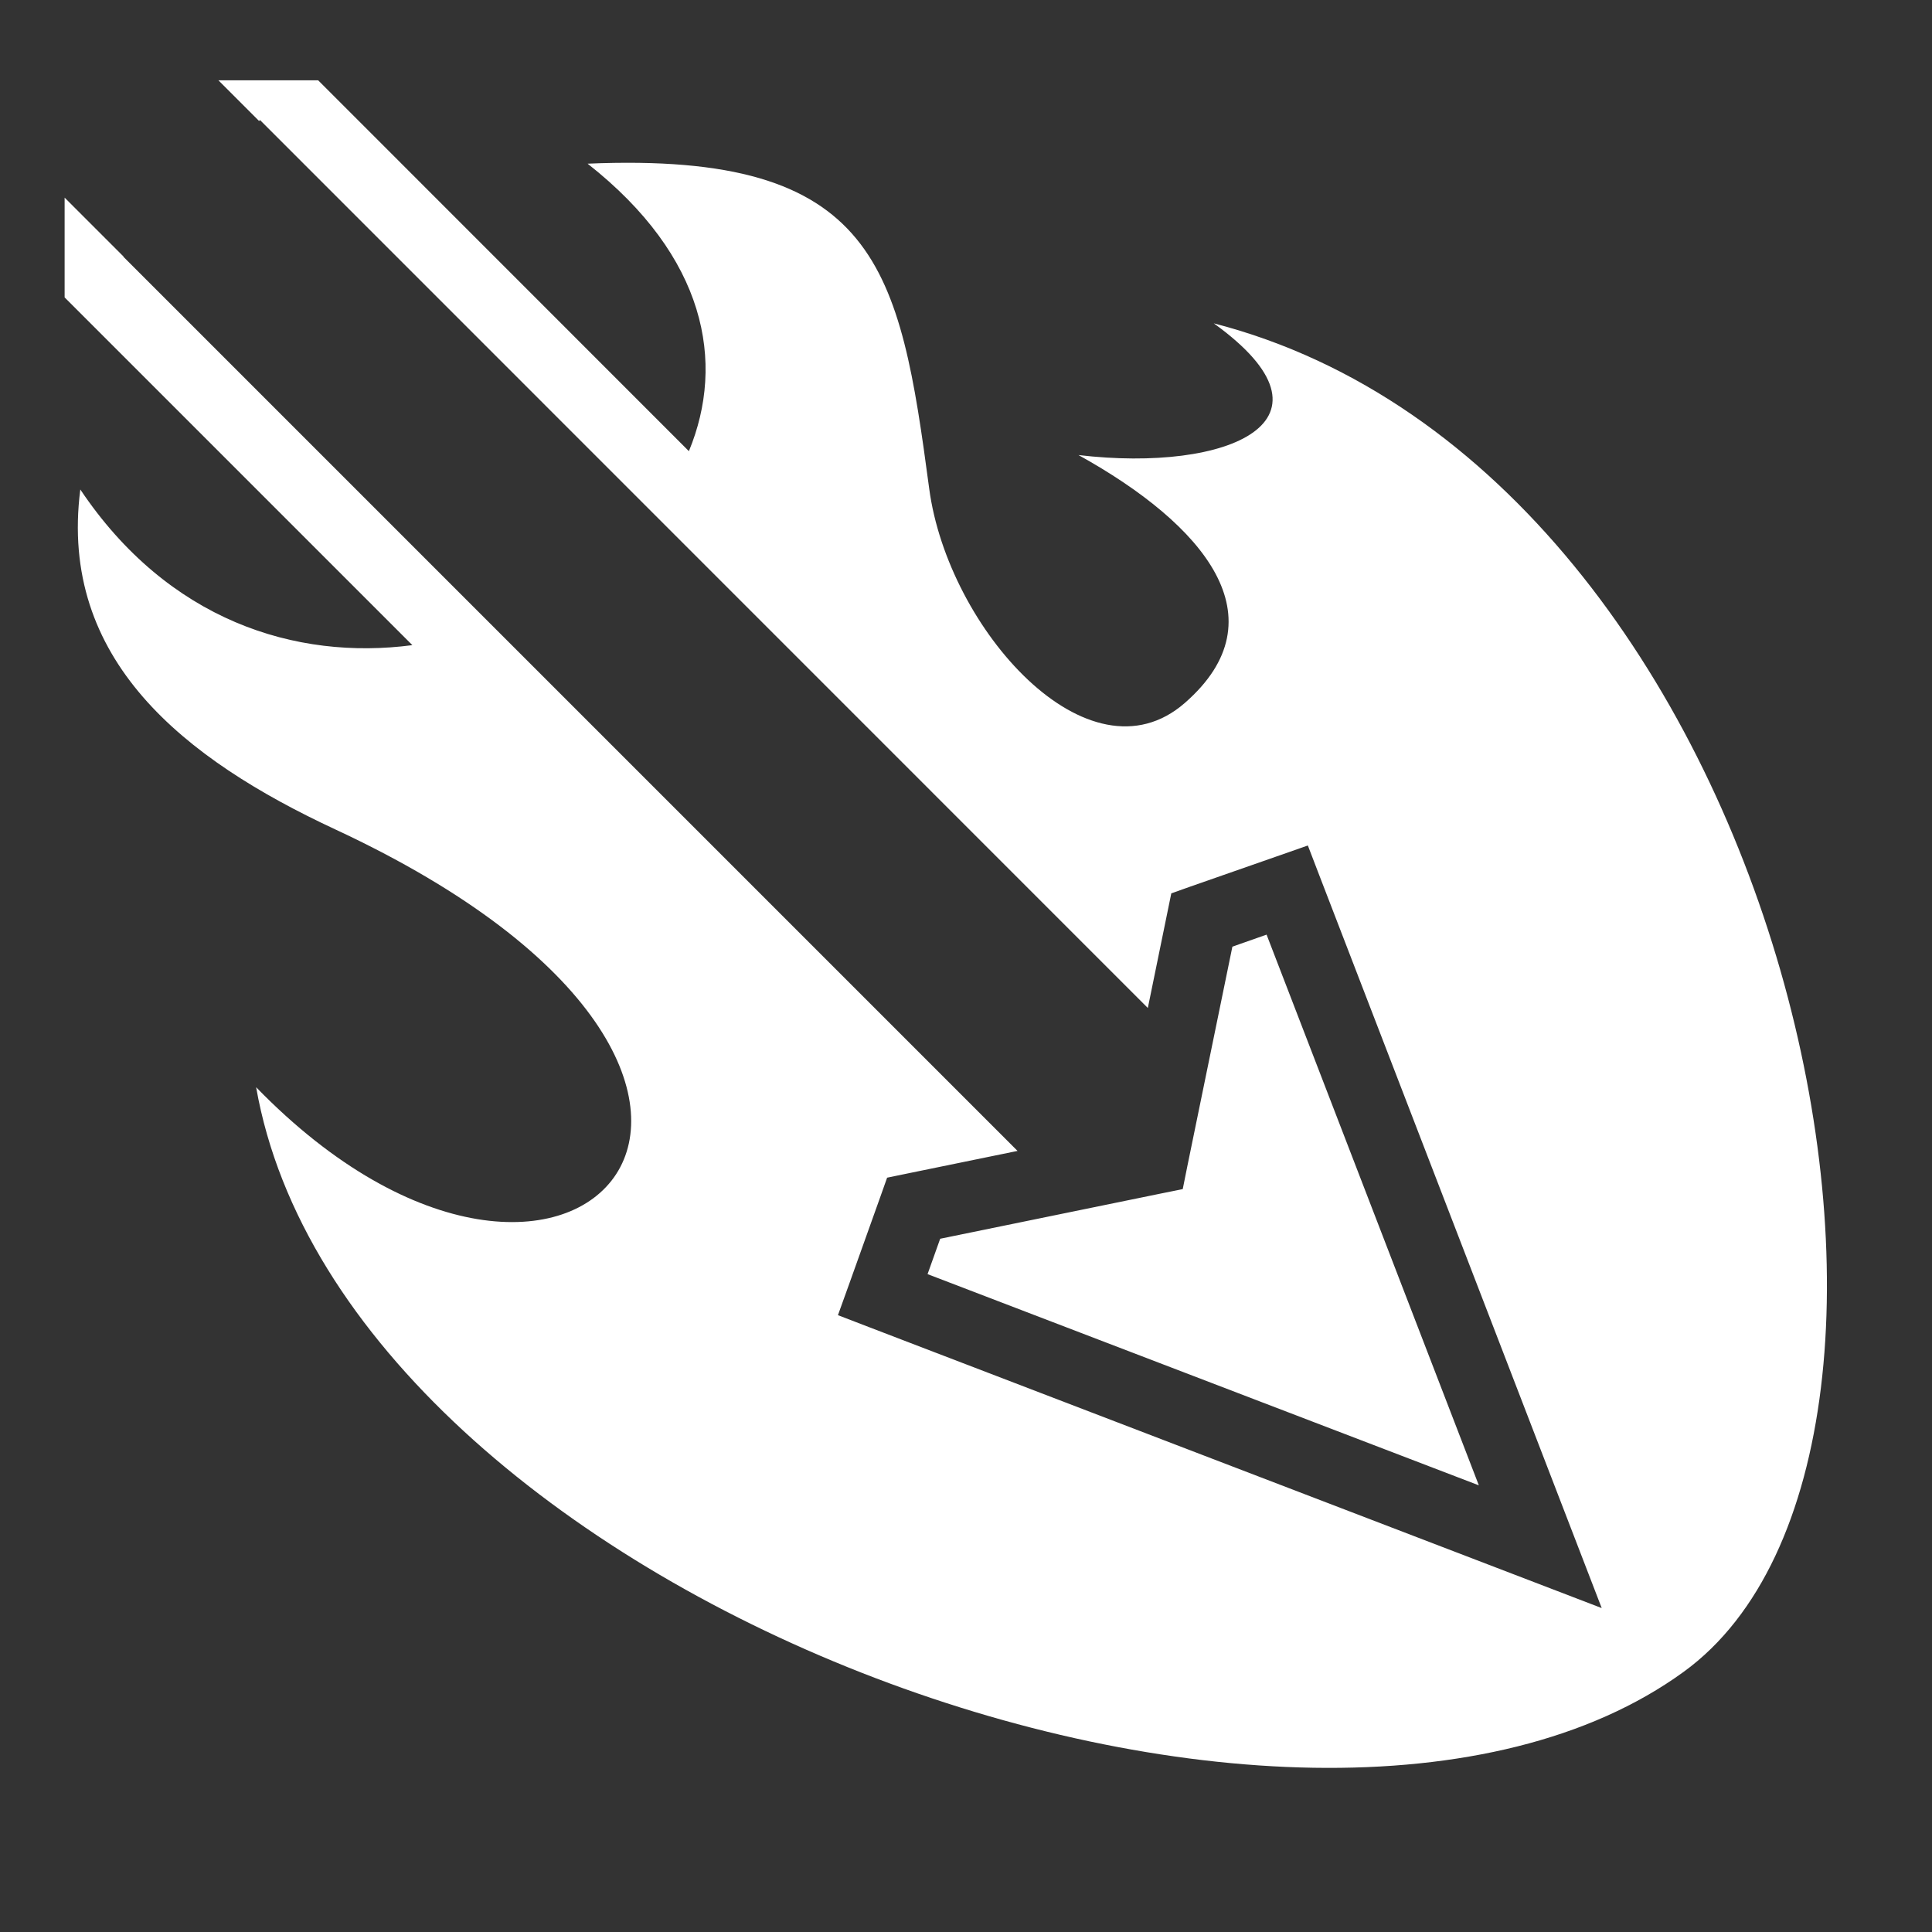 <svg xmlns="http://www.w3.org/2000/svg" viewBox="0 0 512 512" style="height: 512px; width: 512px;"><rect x="0" y="0" width="512" height="512" fill="#333333" stroke="none"/><g class="" transform="translate(0,0)" style=""><path d="M57.875 21.28l10.78 10.782.25-.25 235.282 235.313 5.157-25.188 1.062-5.187 5-1.78 22.625-7.907 8.564-3 3.25 8.468 67.062 174 7.563 19.626-19.626-7.53-174.25-66.813-8.53-3.282 3.092-8.592 8.188-22.907 1.75-4.936 5.156-1.063 29.406-6.03L32.686 68.03l.064-.03-15.625-15.625v26.438l92.156 92.156c-30.99 4.08-64.743-6.566-88-41.25-5.772 45.12 27.467 71.417 67.595 90.093 142.86 66.488 62.58 154.315-21 68.312C91.465 422.337 345.872 515.98 446.22 443.03c81.28-59.088 28.39-317.88-124.564-357.342 35.845 25.814 3.98 39.604-35.844 34.906 33.436 18.52 53.9 43.222 28.188 65.687-25.476 22.26-62.792-19.648-67.75-56.78-7.816-58.527-13.53-89.41-90.53-86.125 31.365 24.65 36.576 52.646 26.843 76.188L84.313 21.28H57.874zm277.78 226.407l-9.06 3.188-11.94 58.188-1.217 6.062-6.032 1.22-58.25 11.936-3.344 9.376 146.094 55.97-56.25-145.938z" fill="#fff" fill-opacity="1"></path></g></svg>